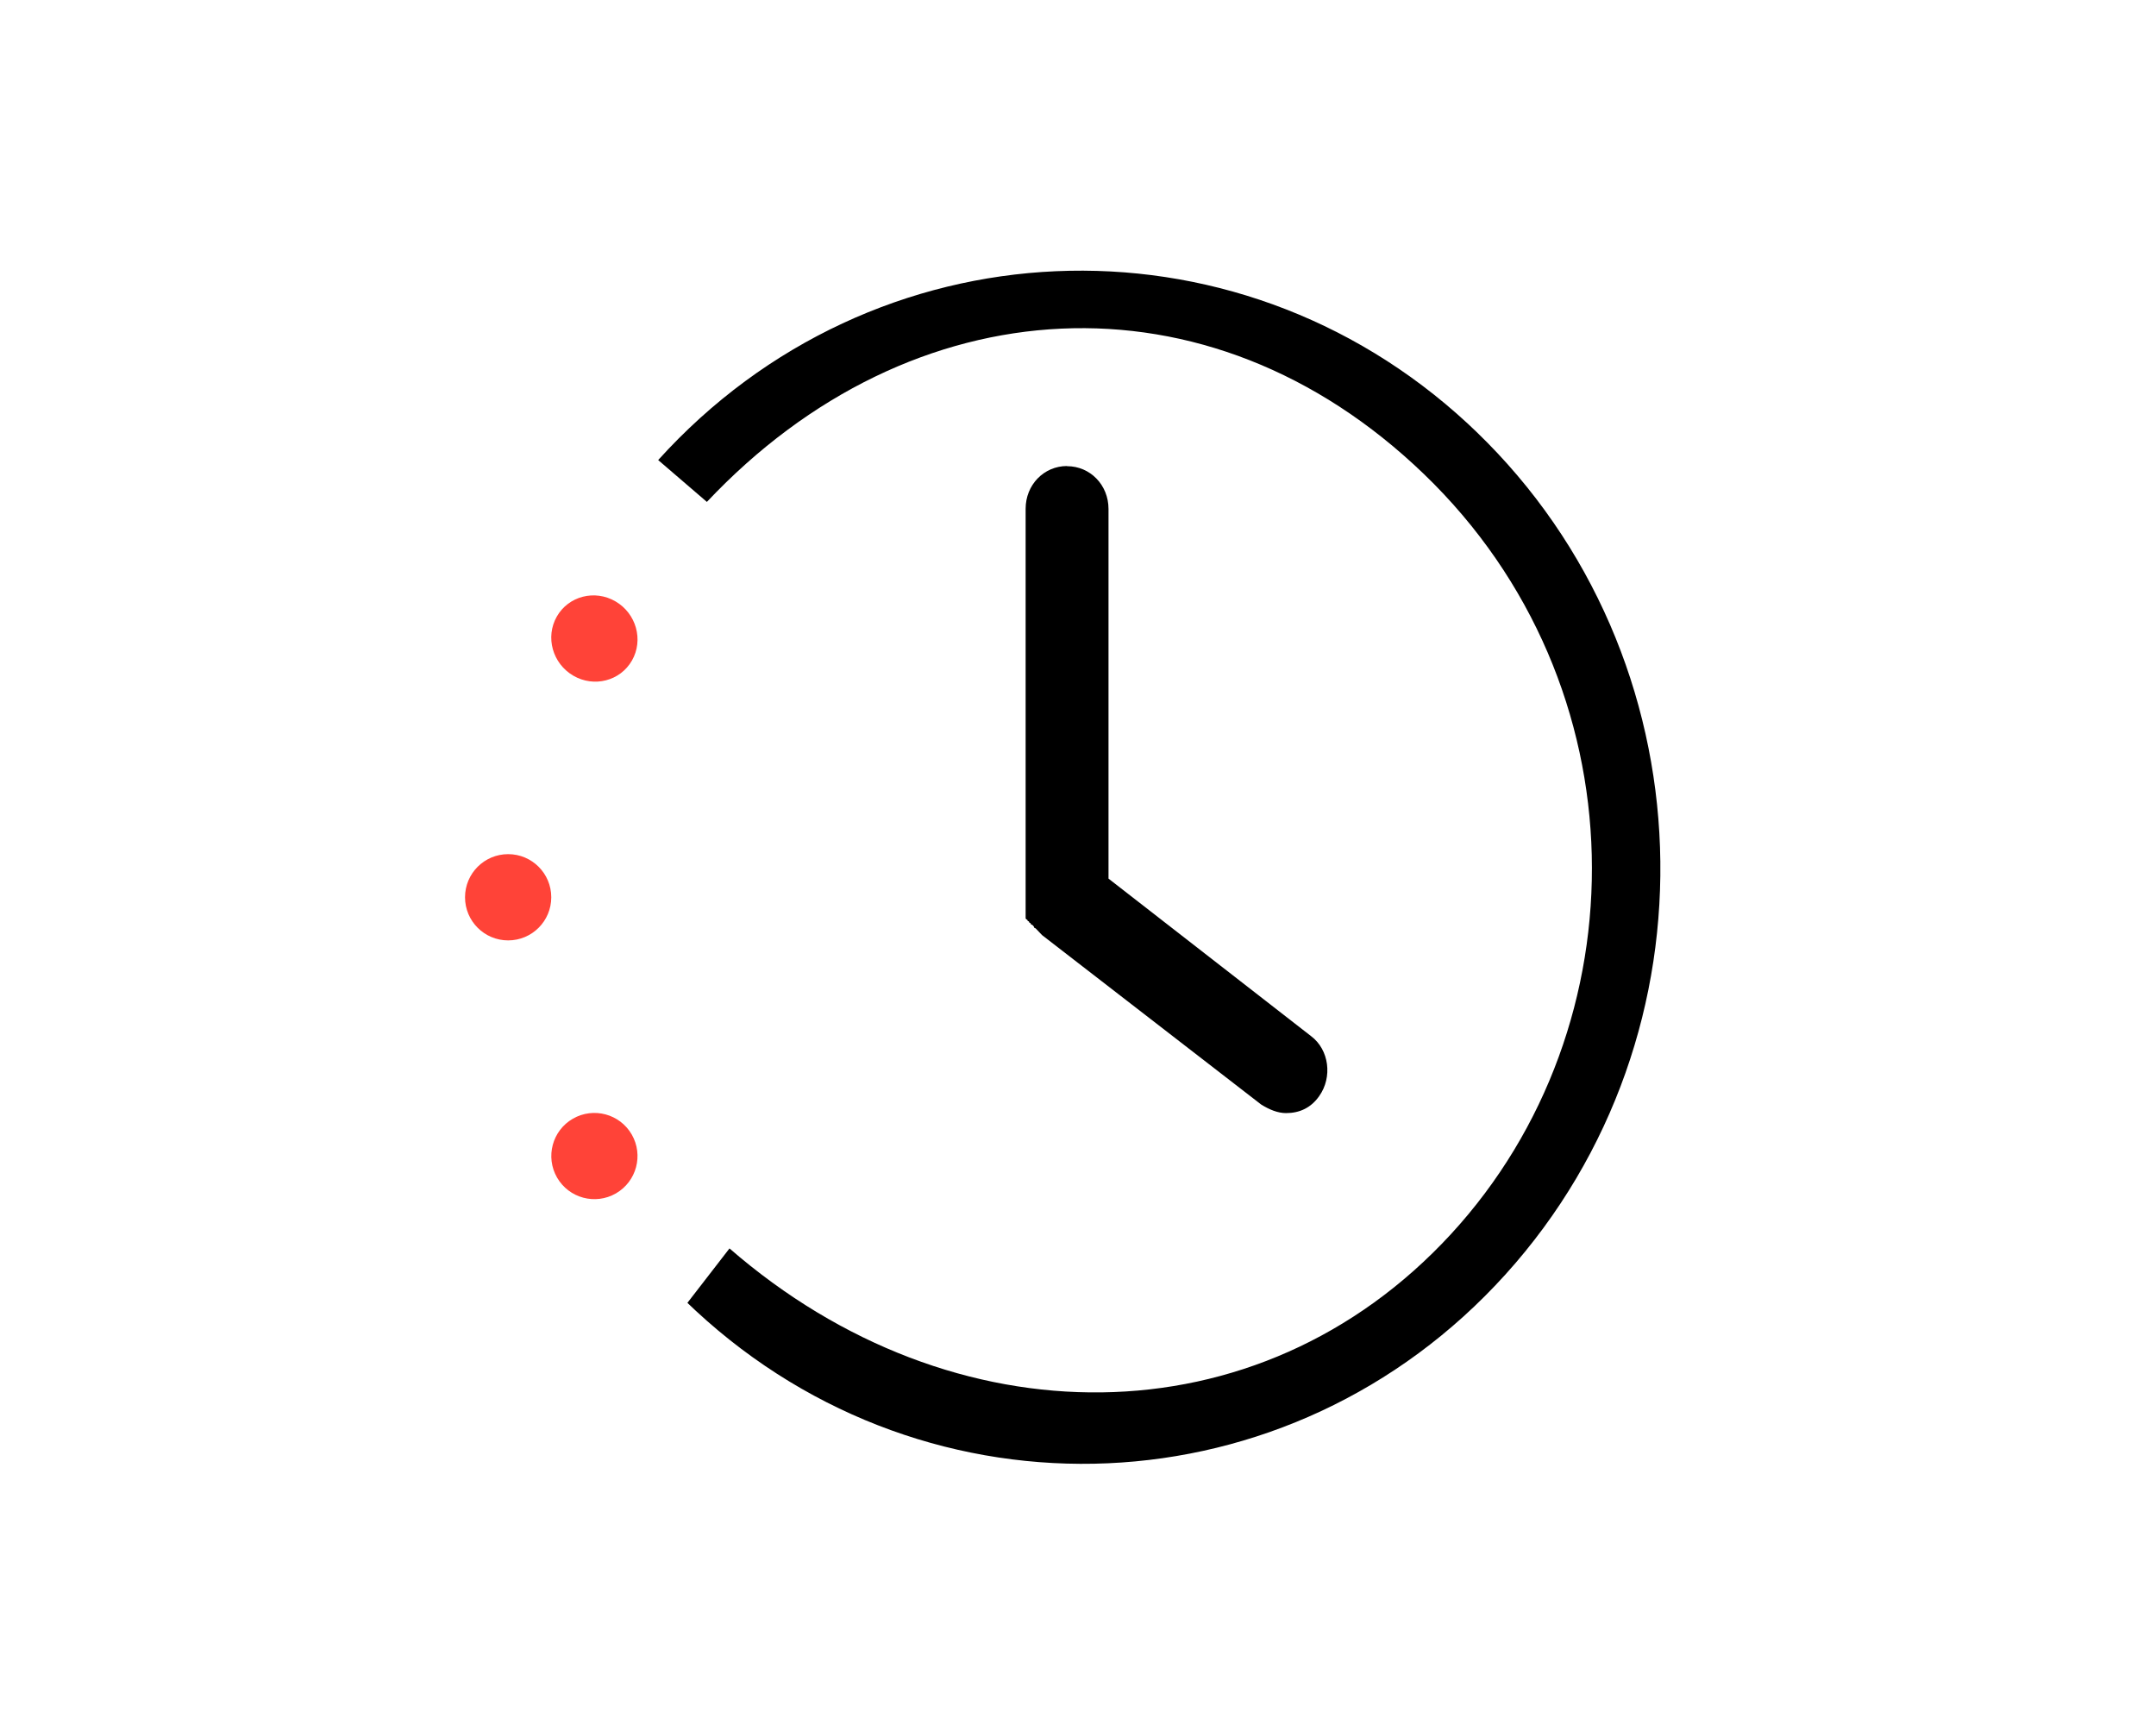 <svg height="44" viewBox="0 0 55 44" width="55" xmlns="http://www.w3.org/2000/svg"><g fill="none" transform="translate(6)"><path d="m21.383 7.137c8.274.131 15.083 6.94 15.214 15.214.13 8.186-6.325 14.741-14.47 14.772l-.299-.002-.162-1.748c7.546-.266 13.26-5.583 13.212-12.827-.048-7.244-5.972-13.584-13.731-13.707-7.647-.121-12.859 5.392-12.896 13.001l-1.637.067c-.13-8.186 6.325-14.741 14.47-14.772z" fill="#000" transform="matrix(.731 .682 -.682 .731 20.896 -8.79)"/><path d="m21.222 11.887c-.593 0-1.058.48-1.058 1.091v10.083.044.044.044.044.044.044.044.044s0 .044.042.044c0 0 0 .044.042.044 0 0 0 .044.042.044 0 0 0 .044.042.044 0 0 .042.044.042.044s0 .044.042.044c0 0 .042.044.042.044s.042.044.042.044.042.044.042.044.042.044.042.044l5.589 4.321c.212.131.423.218.635.218.339 0 .635-.131.847-.437.339-.48.254-1.179-.212-1.528l-5.165-4.016v-9.429c0-.611-.466-1.091-1.058-1.091z" fill="#000"/><g fill="#ff4338"><path d="m10.122 16.847c.298-.523.11-1.197-.42-1.507-.529-.309-1.2-.136-1.498.387-.298.523-.11 1.197.42 1.507.529.309 1.2.136 1.498-.387z"/><circle cx="6.963" cy="22.887" r="1.1"/><path d="m9.713 30.44c.526-.304.706-.976.403-1.502-.304-.526-.976-.706-1.502-.403s-.706.976-.403 1.502c.304.526.976.706 1.502.403z"/></g></g></svg>